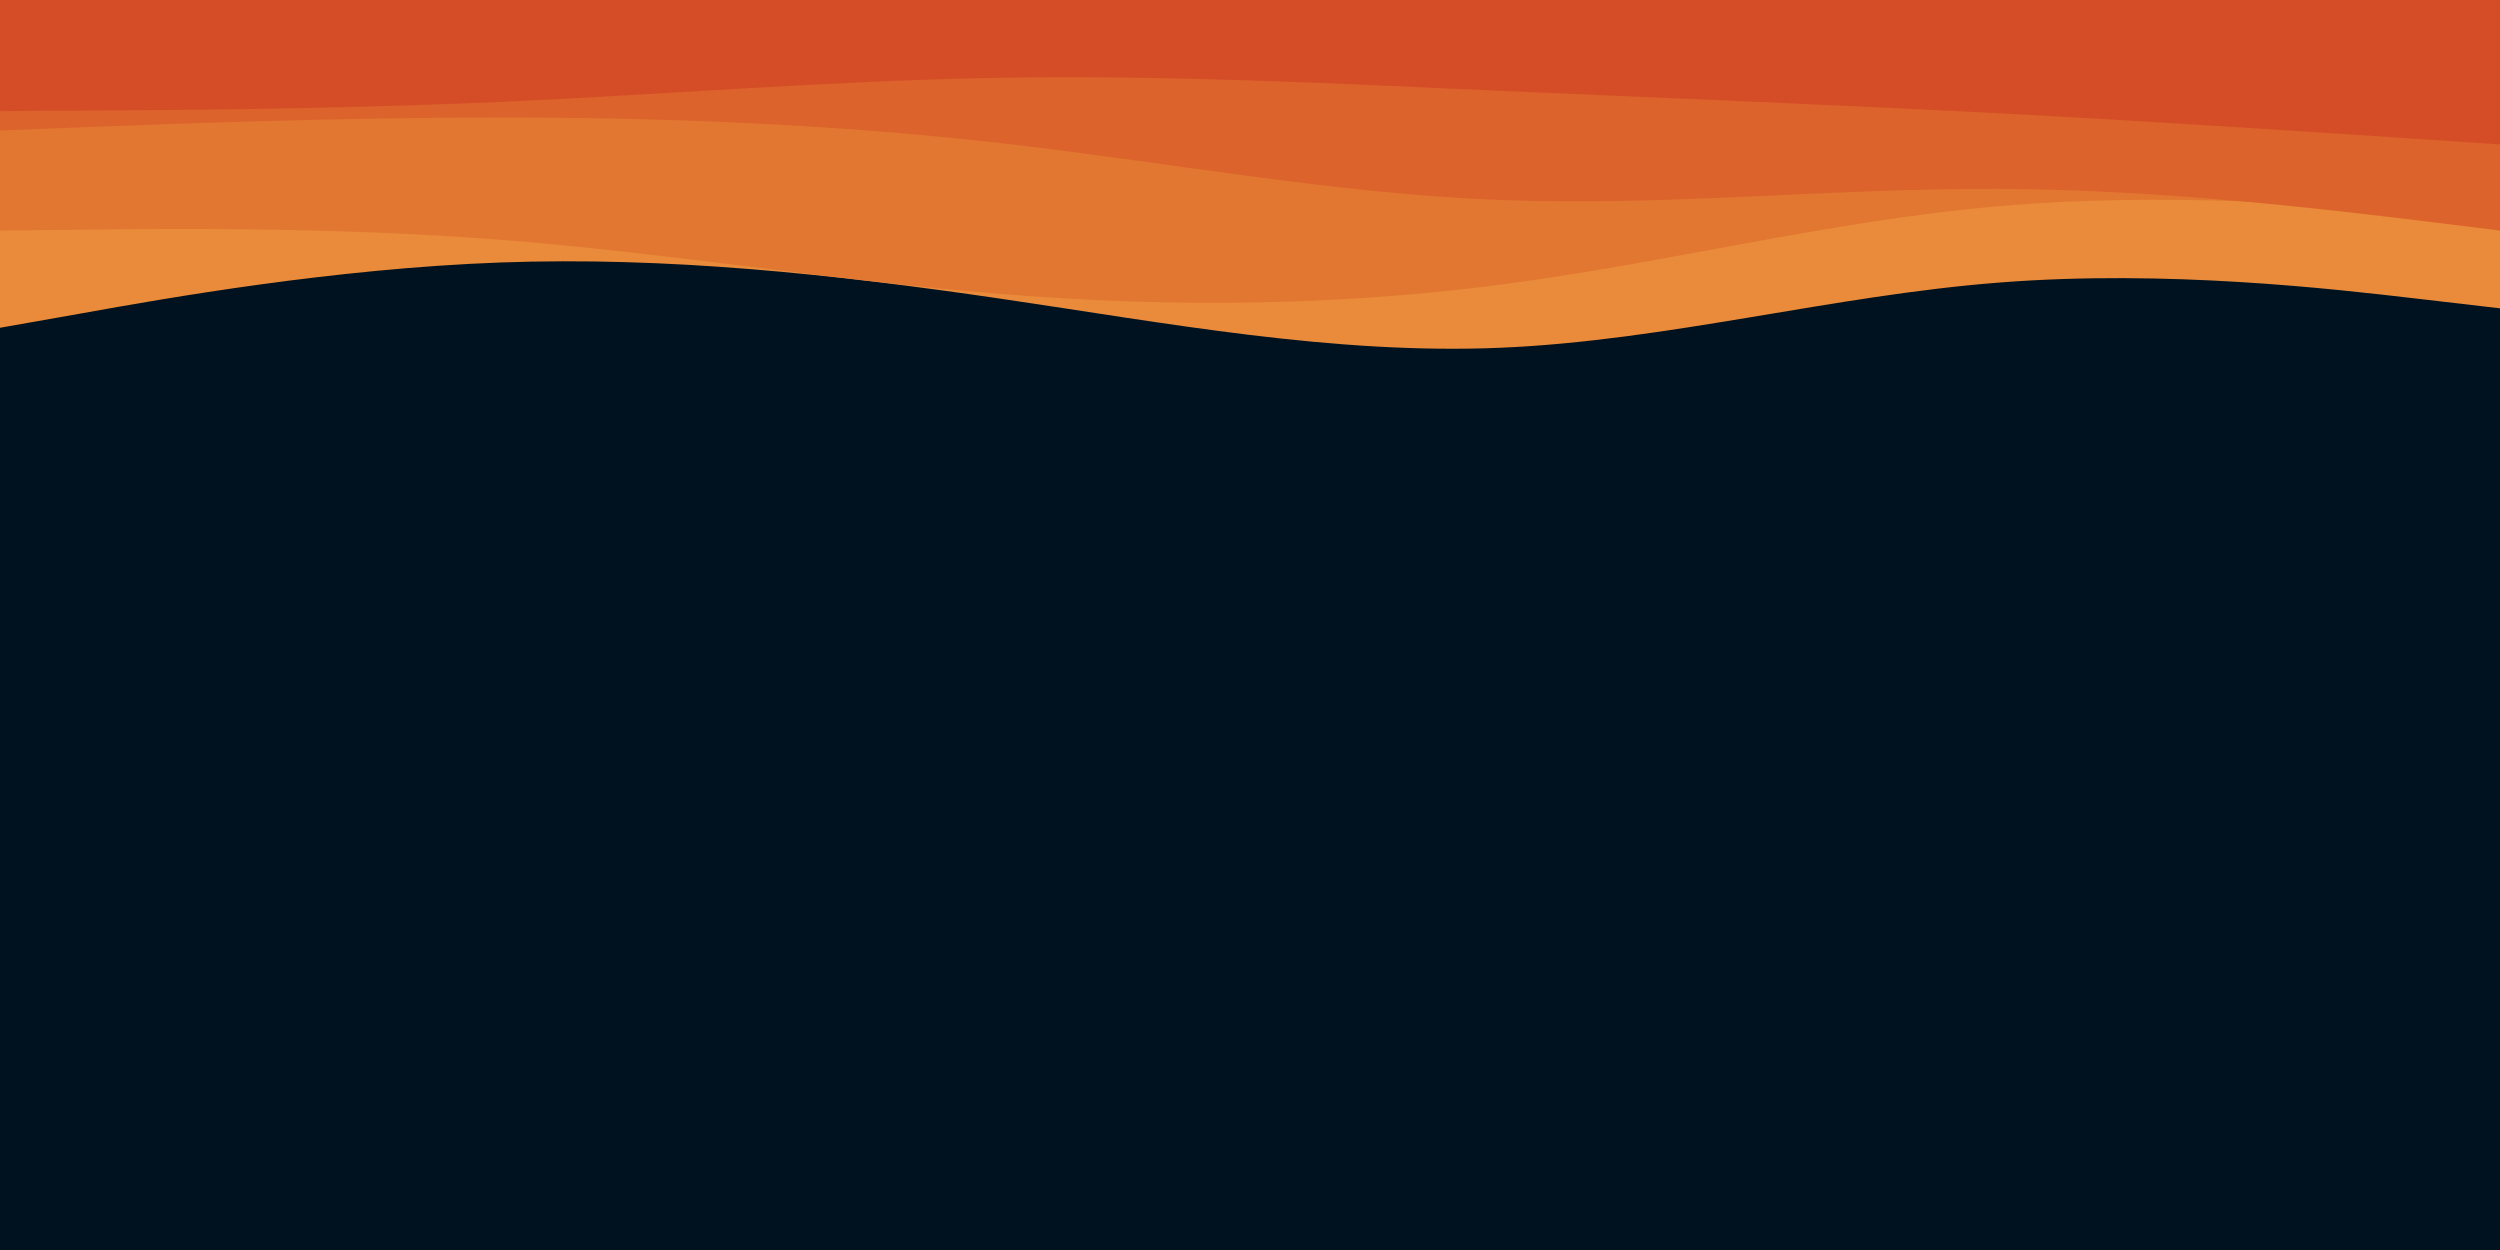 <svg id="visual" viewBox="0 0 900 450" width="900" height="450" xmlns="http://www.w3.org/2000/svg" xmlns:xlink="http://www.w3.org/1999/xlink" version="1.1"><rect x="0" y="0" width="900" height="450" fill="#001220"></rect><path d="M0 118L30 112.7C60 107.3 120 96.7 180 94.5C240 92.3 300 98.7 360 107.5C420 116.3 480 127.7 540 125.2C600 122.7 660 106.3 720 101.7C780 97 840 104 870 107.5L900 111L900 0L870 0C840 0 780 0 720 0C660 0 600 0 540 0C480 0 420 0 360 0C300 0 240 0 180 0C120 0 60 0 30 0L0 0Z" fill="#e98b3a"></path><path d="M0 83L30 82.7C60 82.3 120 81.7 180 86.3C240 91 300 101 360 105.8C420 110.7 480 110.3 540 102.5C600 94.7 660 79.3 720 74.2C780 69 840 74 870 76.5L900 79L900 0L870 0C840 0 780 0 720 0C660 0 600 0 540 0C480 0 420 0 360 0C300 0 240 0 180 0C120 0 60 0 30 0L0 0Z" fill="#e27731"></path><path d="M0 47L30 45.8C60 44.7 120 42.3 180 42.3C240 42.3 300 44.7 360 51.5C420 58.3 480 69.7 540 72C600 74.3 660 67.7 720 68C780 68.3 840 75.7 870 79.3L900 83L900 0L870 0C840 0 780 0 720 0C660 0 600 0 540 0C480 0 420 0 360 0C300 0 240 0 180 0C120 0 60 0 30 0L0 0Z" fill="#dc632b"></path><path d="M0 40L30 39.8C60 39.7 120 39.3 180 36.7C240 34 300 29 360 28C420 27 480 30 540 32.7C600 35.3 660 37.7 720 40.8C780 44 840 48 870 50L900 52L900 0L870 0C840 0 780 0 720 0C660 0 600 0 540 0C480 0 420 0 360 0C300 0 240 0 180 0C120 0 60 0 30 0L0 0Z" fill="#d44d27"></path></svg>